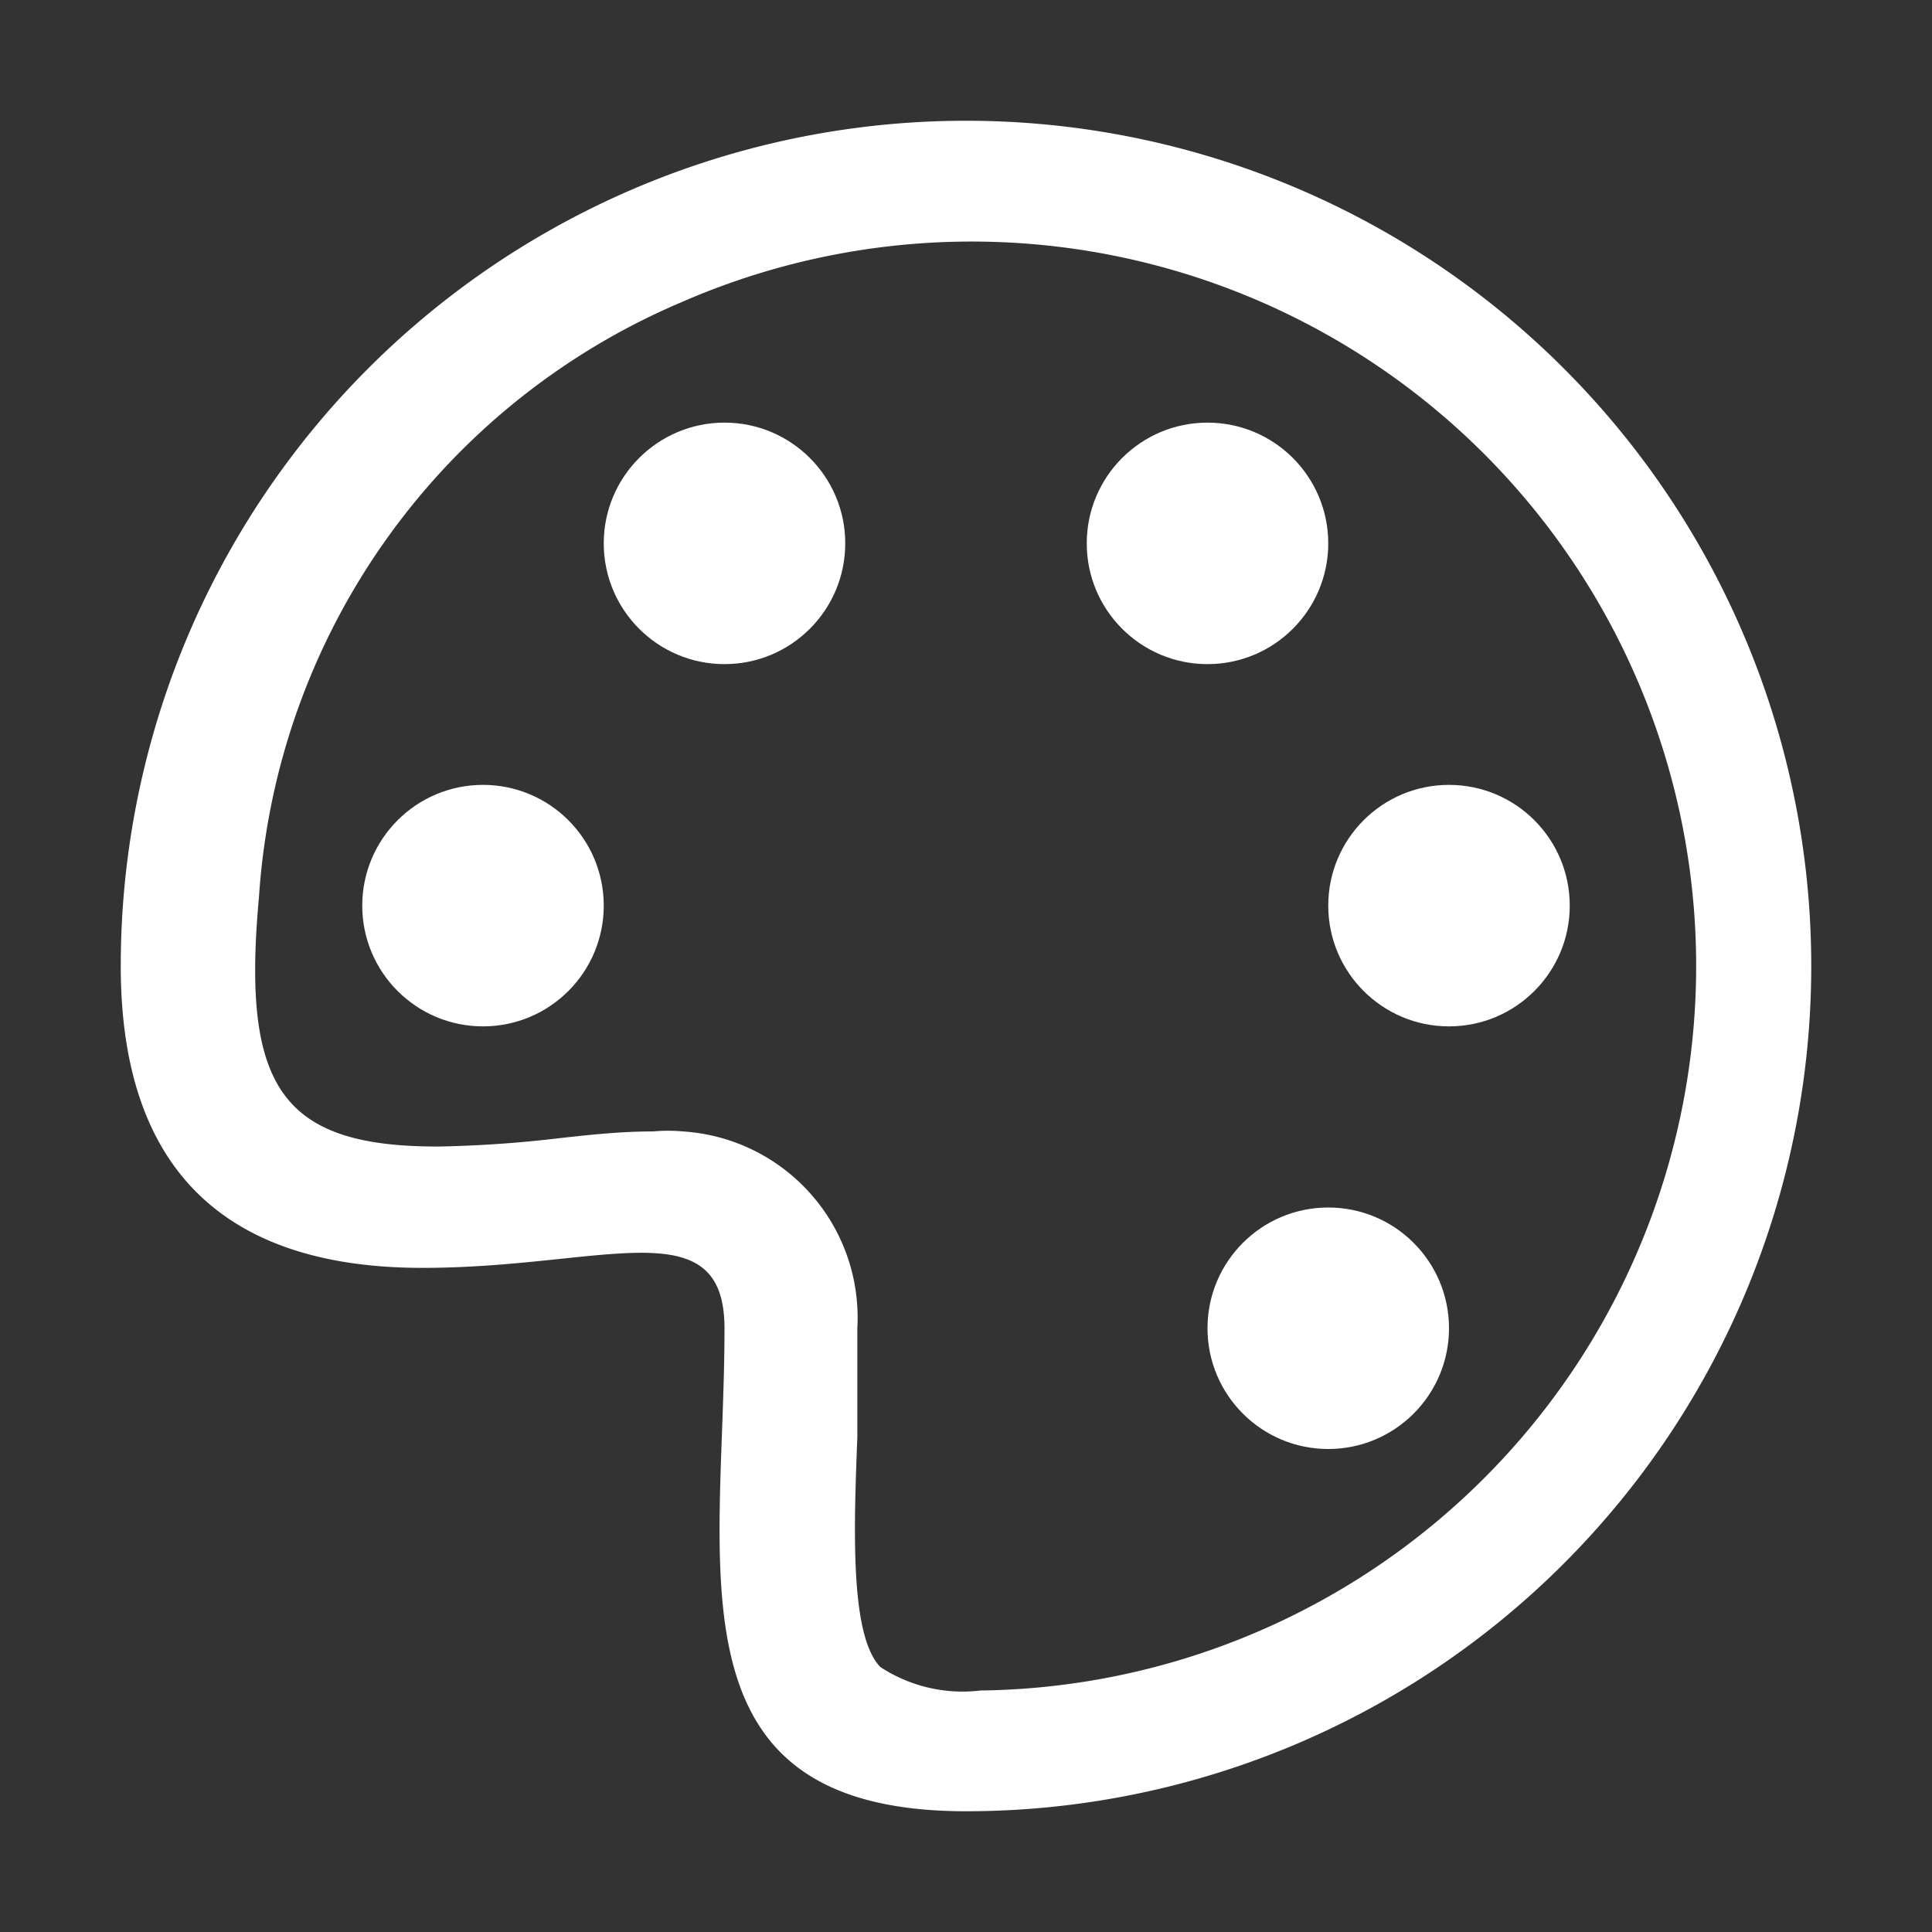 <svg id="Ebene_1" data-name="Ebene 1" xmlns="http://www.w3.org/2000/svg" viewBox="0 0 32 32"><rect x="0" y="0" width="32" height="32" fill="#333333" stroke="none"/><defs><style>.cls-1{fill:#fff;}.cls-2{fill:none;}</style></defs><circle class="cls-1" cx="8" cy="15" r="2"/><circle class="cls-1" cx="12" cy="9" r="2"/><circle class="cls-1" cx="20" cy="9" r="2"/><circle class="cls-1" cx="22" cy="22" r="2"/><circle class="cls-1" cx="24" cy="15" r="2"/><path class="cls-1" d="M16,2A14,14,0,0,0,2,16c0,4,2.43,5,5,5,1.5,0,2.75-.25,3.62-.25S12,21,12,22c0,4-1,8,4,8A14,14,0,0,0,16,2Zm.24,26a2.48,2.48,0,0,1-1.66-.39c-.5-.52-.44-2.26-.38-3.8V22a3.09,3.09,0,0,0-2.89-3.26,2.66,2.66,0,0,0-.49,0c-.52,0-1,.05-1.54.11a20,20,0,0,1-2,.14C4.65,19,4,18,4.29,14.85A11.52,11.52,0,0,1,11.3,5a12,12,0,1,1,4.94,23Z"/><rect class="cls-2" width="32" height="32"/></svg>